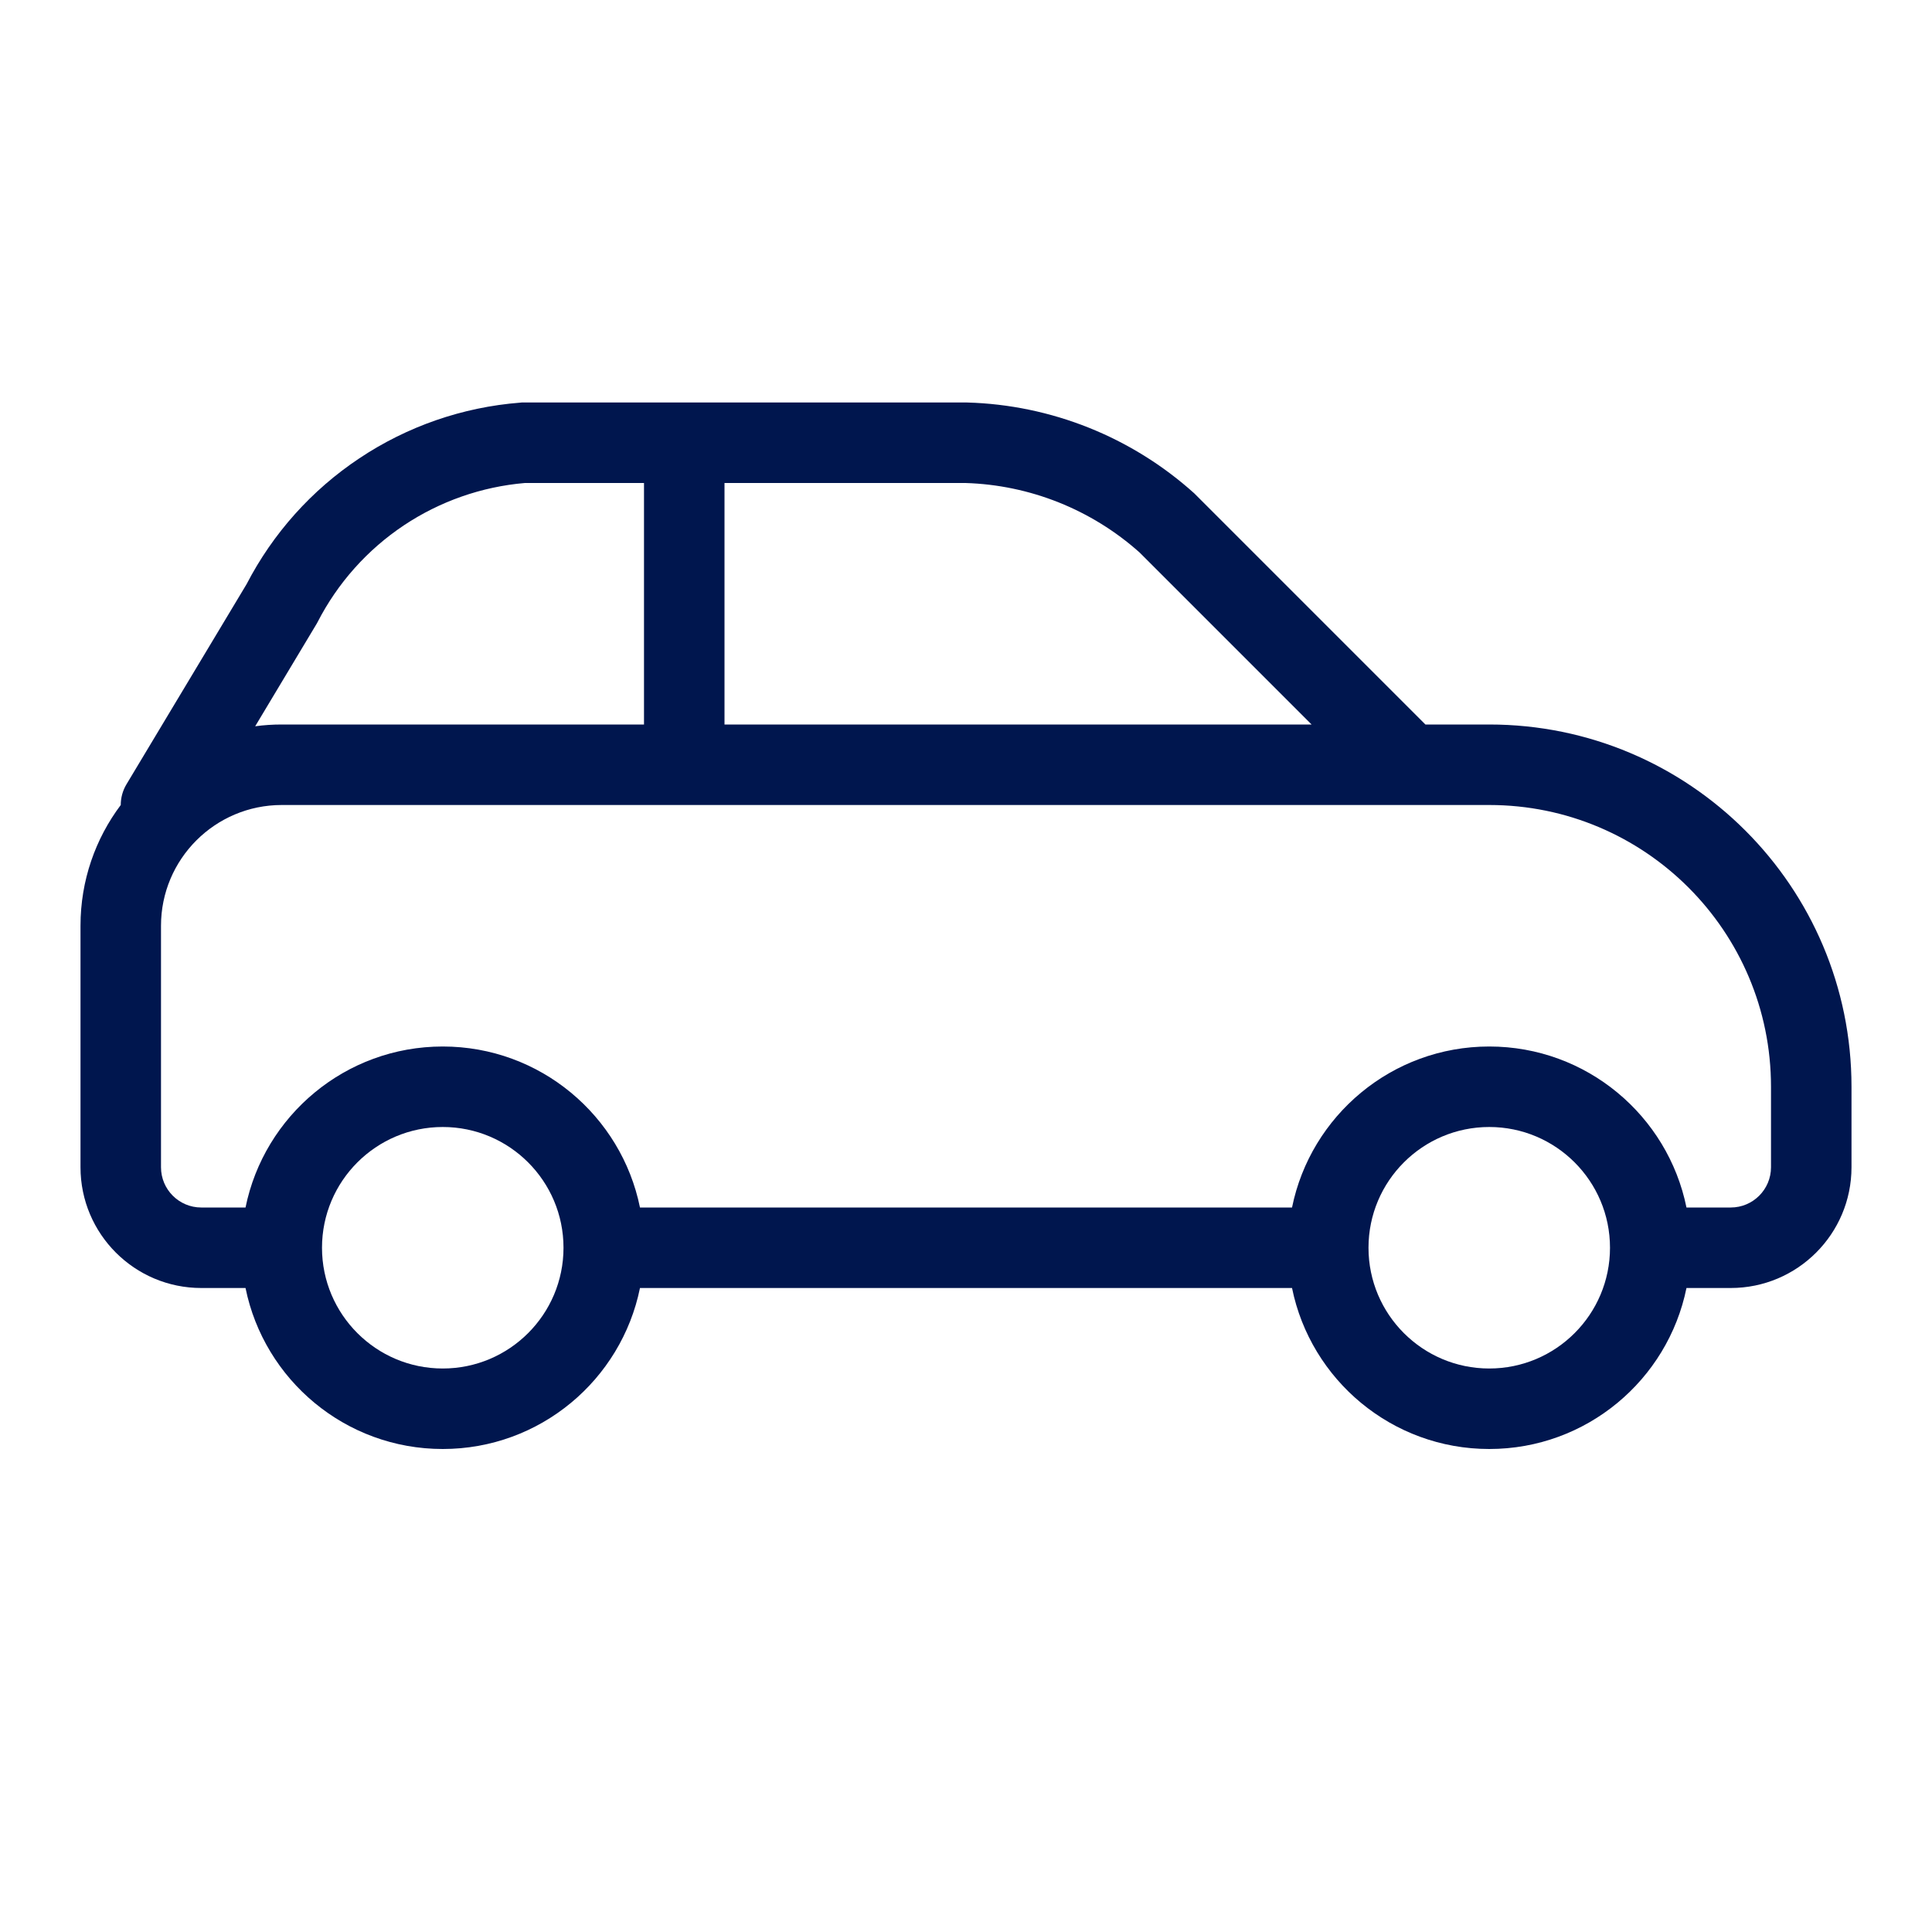 <svg width="24" height="24" viewBox="0 0 24 24" fill="none" xmlns="http://www.w3.org/2000/svg">
<path fill-rule="evenodd" clip-rule="evenodd" d="M6.48 5L6.46 5.002C5.746 5.058 5.059 5.296 4.463 5.694C3.871 6.088 3.39 6.626 3.063 7.257L1.571 9.743C1.523 9.823 1.5 9.912 1.5 10C1.186 10.418 1 10.937 1 11.5V14.5C1 15.328 1.672 16 2.5 16H3.05C3.282 17.141 4.291 18 5.5 18C6.709 18 7.718 17.141 7.95 16H16.05C16.282 17.141 17.291 18 18.5 18C19.709 18 20.718 17.141 20.95 16H21.5C22.328 16 23 15.328 23 14.5V13.5C23 11.015 20.985 9 18.5 9H17.707L14.844 6.137L14.835 6.128C14.058 5.429 13.058 5.029 12.014 5H6.48ZM5.5 13C6.709 13 7.718 13.859 7.95 15H16.05C16.282 13.859 17.291 13 18.5 13C19.709 13 20.718 13.859 20.95 15H21.5C21.776 15 22 14.776 22 14.5V13.5C22 11.567 20.433 10 18.5 10H3.5C2.672 10 2 10.672 2 11.5V14.5C2 14.776 2.224 15 2.5 15H3.05C3.282 13.859 4.291 13 5.5 13ZM16.293 9L14.156 6.863C13.559 6.33 12.793 6.024 11.993 6H9V9H16.293ZM6.52 6C5.983 6.046 5.466 6.227 5.017 6.526C4.563 6.829 4.194 7.243 3.945 7.728L3.937 7.743L3.17 9.022C3.278 9.007 3.388 9 3.5 9H8V6H6.52ZM17 15.5C17 14.672 17.672 14 18.5 14C19.328 14 20 14.672 20 15.5C20 16.328 19.328 17 18.5 17C17.672 17 17 16.328 17 15.5ZM4 15.5C4 14.672 4.672 14 5.5 14C6.328 14 7 14.672 7 15.5C7 16.328 6.328 17 5.5 17C4.672 17 4 16.328 4 15.5Z" fill="#00164E"/>
</svg>
